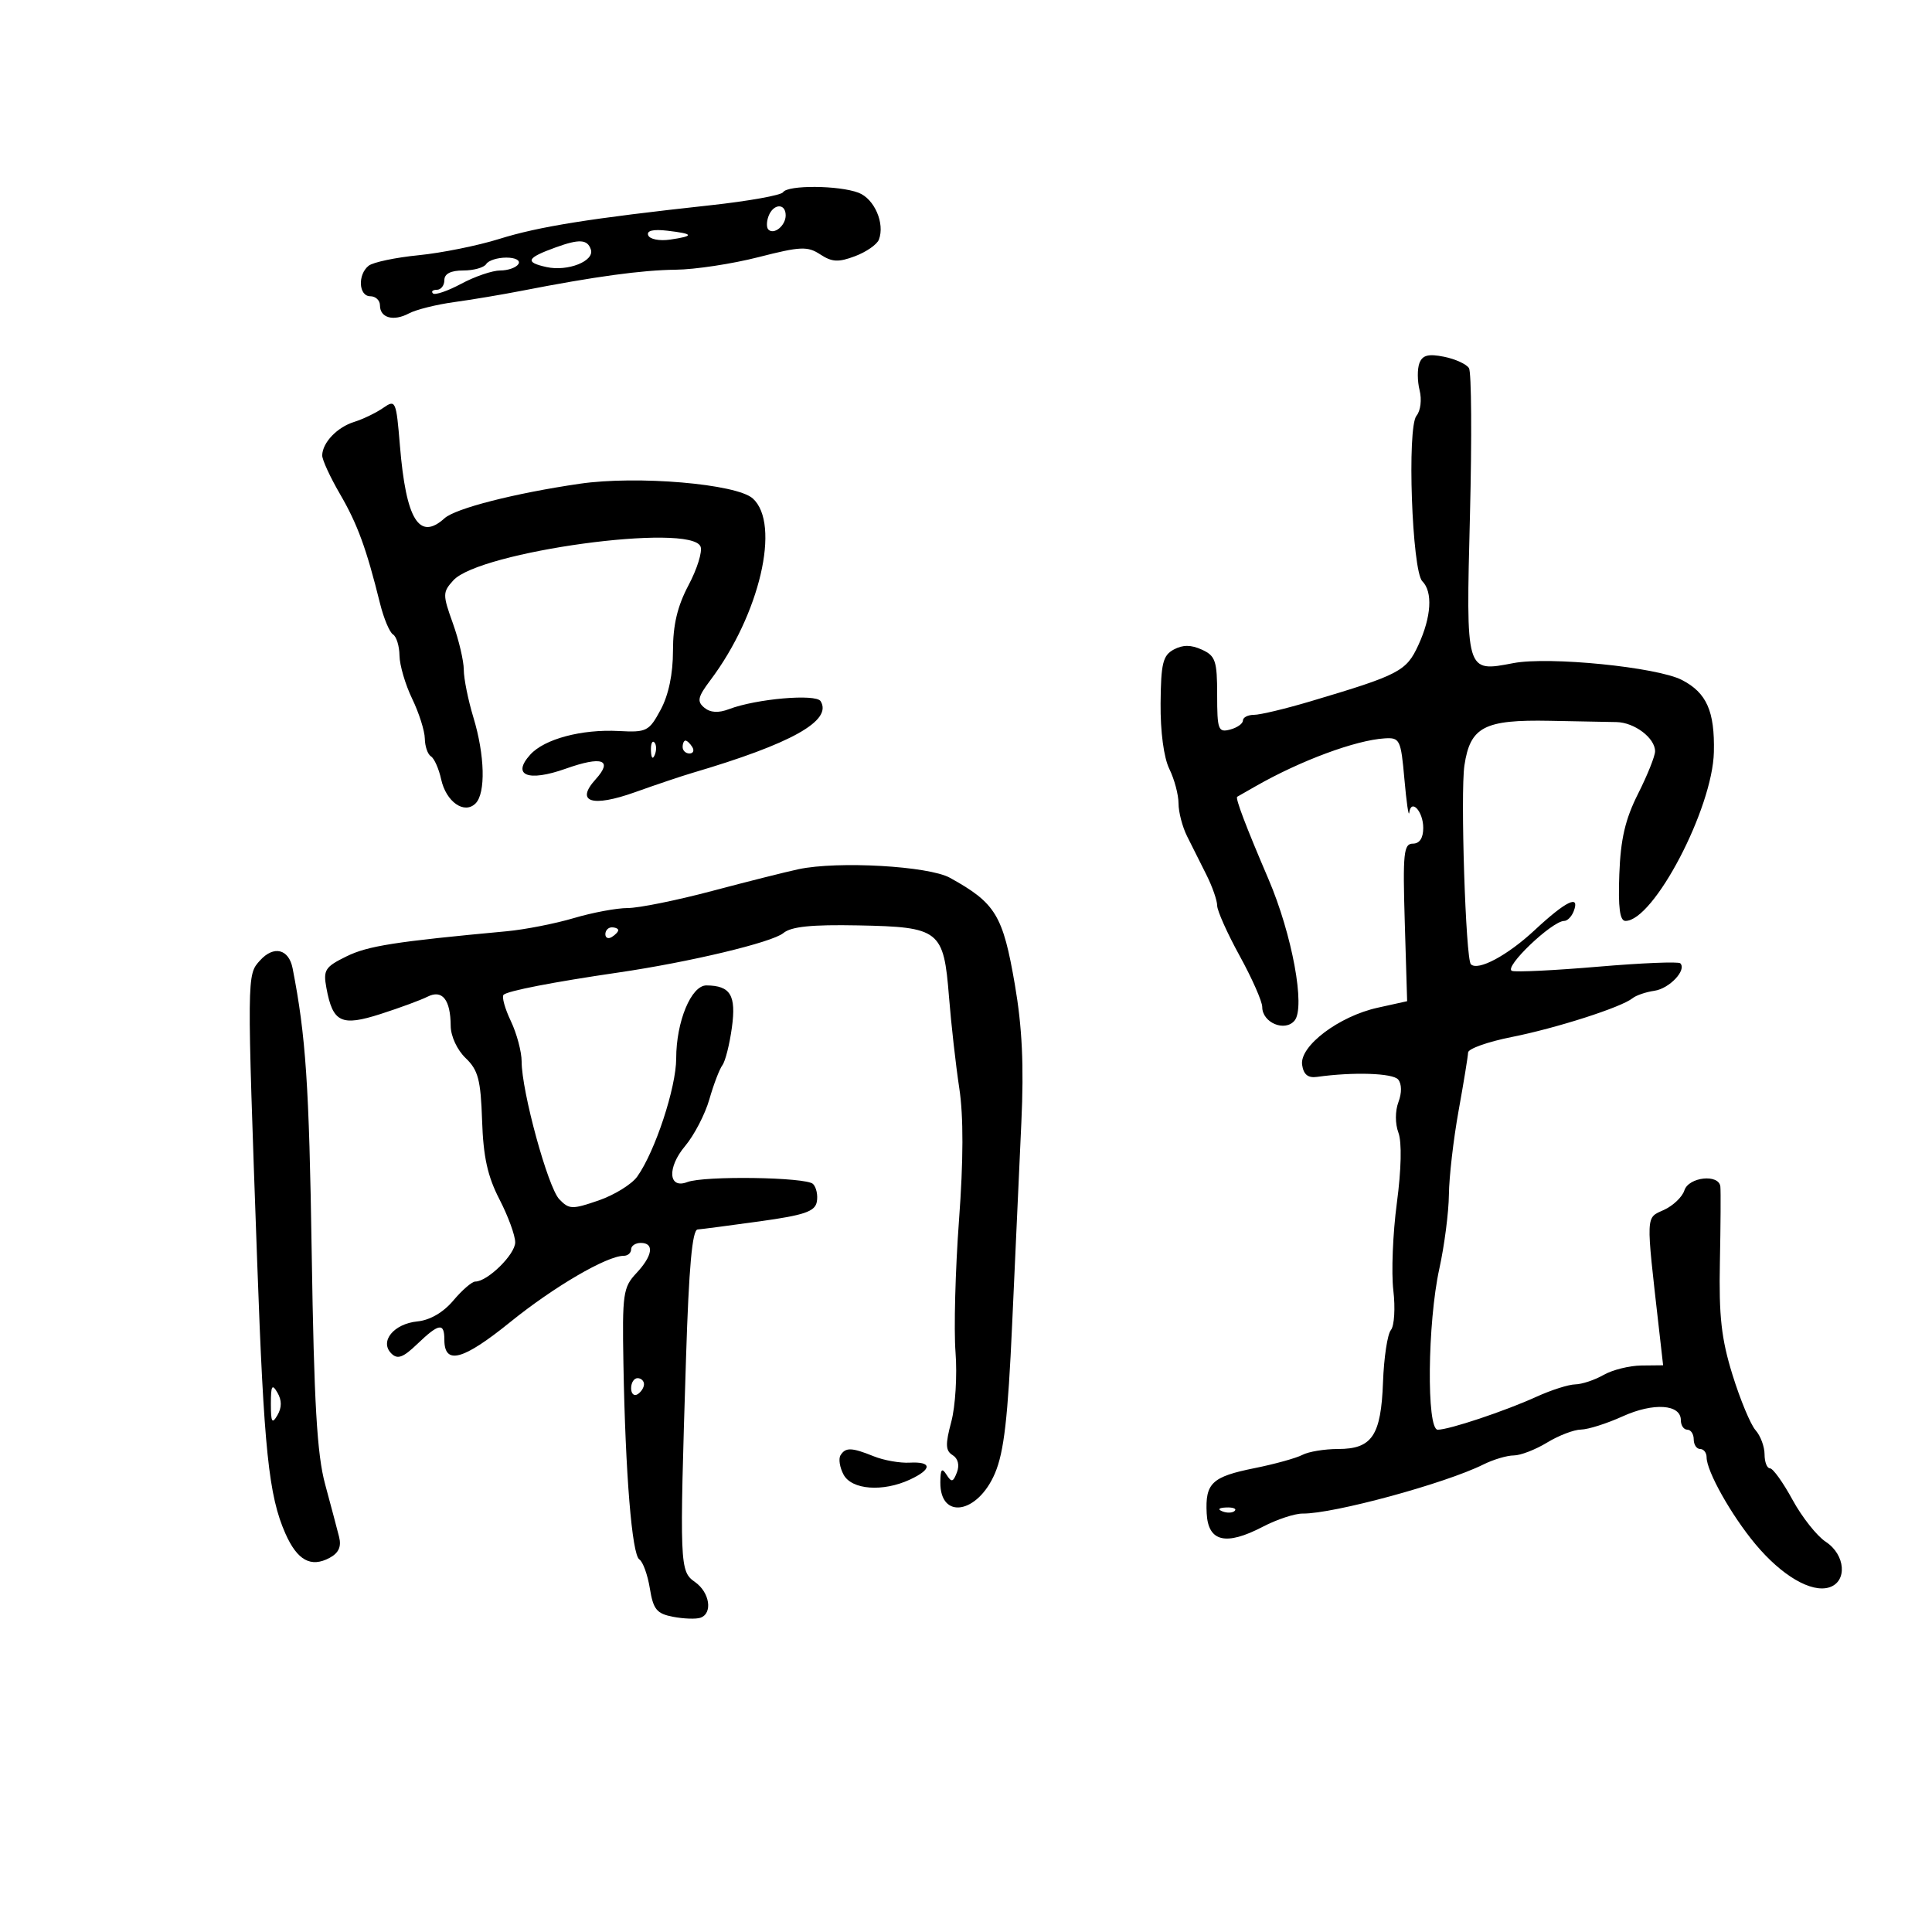 <svg xmlns="http://www.w3.org/2000/svg" width="300" height="300" viewBox="0 0 300 300" version="1.1">
	<path d="M 121.592 29.851 C 121.303 30.318, 116.214 31.230, 110.283 31.876 C 91.570 33.916, 83.679 35.175, 77.500 37.109 C 74.200 38.142, 68.575 39.277, 65 39.631 C 61.425 39.985, 57.938 40.718, 57.250 41.260 C 55.507 42.634, 55.684 46, 57.500 46 C 58.325 46, 59 46.638, 59 47.417 C 59 49.363, 61.096 49.945, 63.500 48.665 C 64.600 48.079, 67.750 47.291, 70.500 46.914 C 73.250 46.537, 77.975 45.745, 81 45.154 C 92.363 42.936, 99.665 41.938, 104.938 41.881 C 107.928 41.849, 113.697 40.973, 117.758 39.934 C 124.312 38.258, 125.391 38.210, 127.375 39.510 C 129.198 40.705, 130.191 40.754, 132.778 39.778 C 134.521 39.120, 136.183 37.965, 136.472 37.211 C 137.438 34.695, 135.774 30.865, 133.308 29.927 C 130.252 28.765, 122.295 28.713, 121.592 29.851 M 119.345 33.543 C 119.019 34.392, 119.004 35.337, 119.310 35.643 C 120.186 36.519, 122 35.034, 122 33.441 C 122 31.522, 120.092 31.596, 119.345 33.543 M 100.652 36.535 C 100.886 37.146, 102.403 37.448, 104.038 37.208 C 107.879 36.644, 107.777 36.309, 103.614 35.823 C 101.414 35.567, 100.376 35.816, 100.652 36.535 M 86.298 38.411 C 81.744 40.059, 81.437 40.717, 84.870 41.471 C 88.165 42.195, 92.346 40.538, 91.748 38.745 C 91.220 37.160, 89.966 37.083, 86.298 38.411 M 75.500 41 C 75.160 41.550, 73.559 42, 71.941 42 C 69.993 42, 69 42.507, 69 43.500 C 69 44.325, 68.475 45, 67.833 45 C 67.192 45, 66.918 45.252, 67.226 45.559 C 67.534 45.867, 69.515 45.192, 71.628 44.059 C 73.741 42.927, 76.463 42, 77.676 42 C 78.889 42, 80.160 41.550, 80.500 41 C 80.849 40.435, 80.030 40, 78.618 40 C 77.243 40, 75.840 40.450, 75.500 41 M 220.408 56.380 C 220.065 57.274, 220.077 59.172, 220.435 60.598 C 220.800 62.052, 220.587 63.793, 219.950 64.560 C 218.463 66.352, 219.250 88.650, 220.857 90.257 C 222.502 91.902, 222.265 95.768, 220.250 100.154 C 218.374 104.237, 217.318 104.788, 203.472 108.908 C 199.606 110.059, 195.669 111, 194.722 111 C 193.775 111, 193 111.398, 193 111.883 C 193 112.369, 192.100 113.002, 191 113.290 C 189.166 113.769, 189 113.320, 189 107.885 C 189 102.617, 188.736 101.837, 186.626 100.876 C 184.945 100.109, 183.674 100.104, 182.266 100.858 C 180.573 101.764, 180.270 102.999, 180.215 109.210 C 180.176 113.620, 180.713 117.647, 181.575 119.404 C 182.359 121.001, 183 123.406, 183 124.749 C 183 126.092, 183.597 128.386, 184.326 129.846 C 185.056 131.306, 186.406 133.999, 187.326 135.831 C 188.247 137.663, 189 139.815, 189 140.613 C 189 141.411, 190.575 144.930, 192.500 148.433 C 194.425 151.936, 196 155.506, 196 156.366 C 196 158.803, 199.522 160.281, 201.022 158.474 C 202.733 156.412, 200.640 145.080, 196.964 136.500 C 193.451 128.301, 191.784 123.907, 192.114 123.720 C 192.326 123.599, 193.625 122.858, 195 122.072 C 201.951 118.103, 210.492 114.936, 215 114.655 C 217.372 114.508, 217.529 114.832, 218.077 121 C 218.395 124.575, 218.732 126.911, 218.827 126.191 C 219.124 123.943, 221 125.988, 221 128.559 C 221 130.141, 220.431 131, 219.383 131 C 217.961 131, 217.810 132.480, 218.133 143.232 L 218.500 155.464 213.904 156.482 C 207.888 157.815, 201.779 162.438, 202.193 165.344 C 202.408 166.851, 203.103 167.416, 204.500 167.220 C 210.139 166.428, 216.277 166.628, 217.107 167.628 C 217.670 168.307, 217.687 169.701, 217.149 171.128 C 216.625 172.518, 216.624 174.489, 217.147 175.888 C 217.692 177.349, 217.597 181.591, 216.901 186.819 C 216.276 191.517, 216.031 197.610, 216.356 200.359 C 216.682 203.108, 216.511 205.884, 215.978 206.527 C 215.444 207.170, 214.893 210.802, 214.754 214.598 C 214.447 222.935, 213.060 225, 207.764 225 C 205.679 225, 203.191 225.411, 202.236 225.914 C 201.281 226.416, 197.947 227.341, 194.827 227.968 C 188.176 229.306, 187.132 230.290, 187.374 235 C 187.600 239.410, 190.345 240.065, 196.079 237.076 C 198.269 235.934, 201.060 235.012, 202.281 235.026 C 207.020 235.082, 224.378 230.367, 230.331 227.407 C 231.888 226.633, 234.015 226, 235.057 226 C 236.099 226, 238.425 225.102, 240.226 224.004 C 242.027 222.906, 244.400 221.996, 245.500 221.982 C 246.600 221.968, 249.514 221.043, 251.975 219.926 C 256.749 217.761, 261 218.040, 261 220.519 C 261 221.334, 261.450 222, 262 222 C 262.550 222, 263 222.675, 263 223.500 C 263 224.325, 263.450 225, 264 225 C 264.550 225, 265 225.580, 265 226.289 C 265 228.455, 268.825 235.266, 272.560 239.750 C 276.659 244.672, 281.261 247.369, 284.050 246.484 C 286.891 245.582, 286.567 241.418, 283.500 239.408 C 282.125 238.507, 279.803 235.571, 278.341 232.885 C 276.879 230.198, 275.304 228, 274.841 228 C 274.378 228, 274 227.023, 274 225.829 C 274 224.635, 273.370 222.947, 272.600 222.079 C 271.830 221.210, 270.222 217.350, 269.027 213.500 C 267.290 207.907, 266.896 204.390, 267.064 196 C 267.179 190.225, 267.212 184.938, 267.137 184.250 C 266.918 182.247, 262.214 182.751, 261.548 184.848 C 261.226 185.865, 259.792 187.229, 258.363 187.881 C 255.522 189.175, 255.558 188.305, 257.595 206.250 L 258.248 212 254.874 212.035 C 253.018 212.055, 250.375 212.714, 249 213.500 C 247.625 214.286, 245.649 214.945, 244.610 214.965 C 243.570 214.984, 240.870 215.843, 238.610 216.874 C 233.727 219.100, 225.011 222.012, 223.250 222.005 C 221.491 221.998, 221.657 205.380, 223.500 197 C 224.286 193.425, 224.954 188.250, 224.985 185.500 C 225.015 182.750, 225.690 176.900, 226.485 172.500 C 227.280 168.100, 227.946 164.020, 227.965 163.433 C 227.984 162.847, 231.022 161.766, 234.715 161.032 C 241.693 159.645, 251.765 156.413, 253.500 155.004 C 254.050 154.557, 255.579 154.036, 256.898 153.846 C 259.230 153.509, 261.951 150.618, 260.912 149.579 C 260.628 149.295, 254.895 149.532, 248.172 150.106 C 241.449 150.680, 235.426 150.975, 234.787 150.762 C 233.378 150.293, 240.994 143, 242.893 143 C 243.384 143, 244.045 142.325, 244.362 141.500 C 245.389 138.823, 243.161 139.904, 238.279 144.453 C 234.072 148.374, 229.487 150.821, 228.395 149.728 C 227.590 148.924, 226.755 123.120, 227.395 118.850 C 228.293 112.863, 230.469 111.727, 240.647 111.926 C 244.966 112.011, 249.625 112.100, 251 112.124 C 253.793 112.172, 257 114.596, 257 116.660 C 257 117.402, 255.811 120.370, 254.358 123.255 C 252.364 127.212, 251.649 130.280, 251.446 135.750 C 251.253 140.950, 251.523 143, 252.401 143 C 256.790 143, 265.928 125.549, 266.130 116.783 C 266.276 110.436, 265.007 107.572, 261.169 105.587 C 257.309 103.591, 240.541 101.913, 235 102.968 C 227.562 104.385, 227.631 104.623, 228.257 79.908 C 228.558 68.024, 228.489 57.790, 228.102 57.166 C 227.716 56.541, 225.967 55.743, 224.216 55.393 C 221.797 54.909, 220.881 55.147, 220.408 56.380 M 59.500 63.340 C 58.400 64.105, 56.377 65.082, 55.004 65.511 C 52.353 66.339, 50.084 68.710, 50.032 70.706 C 50.014 71.369, 51.255 74.069, 52.789 76.706 C 55.512 81.387, 56.894 85.164, 59.011 93.708 C 59.585 96.022, 60.492 98.186, 61.027 98.517 C 61.562 98.847, 62.015 100.329, 62.034 101.809 C 62.053 103.289, 62.937 106.300, 64 108.500 C 65.063 110.700, 65.947 113.486, 65.966 114.691 C 65.985 115.896, 66.415 117.139, 66.923 117.452 C 67.431 117.766, 68.142 119.372, 68.504 121.020 C 69.273 124.517, 72.104 126.496, 73.847 124.753 C 75.438 123.162, 75.290 117.274, 73.511 111.409 C 72.692 108.709, 72.019 105.375, 72.016 104 C 72.013 102.625, 71.249 99.378, 70.320 96.784 C 68.720 92.322, 68.724 91.962, 70.388 90.123 C 74.458 85.626, 107.348 81.136, 108.785 84.882 C 109.086 85.667, 108.245 88.360, 106.916 90.866 C 105.189 94.123, 104.500 97.025, 104.500 101.038 C 104.500 104.661, 103.822 107.912, 102.588 110.205 C 100.784 113.556, 100.416 113.743, 96.088 113.512 C 90.324 113.204, 84.540 114.746, 82.340 117.177 C 79.412 120.412, 81.993 121.440, 87.833 119.366 C 93.499 117.353, 95.240 117.972, 92.484 121.017 C 89.290 124.547, 91.924 125.403, 98.609 123.011 C 101.849 121.851, 105.850 120.505, 107.500 120.019 C 122.895 115.484, 129.296 111.906, 127.425 108.879 C 126.696 107.699, 117.434 108.504, 113.193 110.117 C 111.550 110.742, 110.303 110.667, 109.363 109.886 C 108.192 108.915, 108.344 108.230, 110.312 105.615 C 117.974 95.430, 121.259 81.357, 116.897 77.405 C 114.385 75.129, 98.914 73.813, 90 75.118 C 79.901 76.595, 70.722 78.941, 69.024 80.479 C 65.095 84.034, 63.052 80.713, 62.102 69.224 C 61.521 62.199, 61.431 61.996, 59.500 63.340 M 101.079 116.583 C 101.127 117.748, 101.364 117.985, 101.683 117.188 C 101.972 116.466, 101.936 115.603, 101.604 115.271 C 101.272 114.939, 101.036 115.529, 101.079 116.583 M 106 116 C 106 116.550, 106.477 117, 107.059 117 C 107.641 117, 107.840 116.550, 107.500 116 C 107.160 115.450, 106.684 115, 106.441 115 C 106.198 115, 106 115.450, 106 116 M 124 134.969 C 122.075 135.378, 116.020 136.902, 110.545 138.356 C 105.070 139.810, 99.189 141, 97.477 141 C 95.764 141, 91.994 141.704, 89.099 142.563 C 86.203 143.423, 81.509 144.343, 78.667 144.607 C 61.315 146.219, 57.123 146.877, 53.807 148.504 C 50.469 150.142, 50.168 150.614, 50.684 153.408 C 51.677 158.789, 52.988 159.416, 59.122 157.446 C 62.080 156.495, 65.348 155.290, 66.384 154.767 C 68.677 153.609, 69.962 155.226, 69.985 159.298 C 69.993 160.899, 70.985 163.037, 72.304 164.298 C 74.251 166.158, 74.647 167.663, 74.859 174 C 75.047 179.650, 75.712 182.667, 77.554 186.232 C 78.899 188.834, 80 191.839, 80 192.909 C 80 194.785, 75.709 199, 73.801 199 C 73.289 199, 71.758 200.323, 70.397 201.939 C 68.839 203.792, 66.774 204.994, 64.813 205.189 C 61.131 205.557, 58.900 208.300, 60.766 210.166 C 61.727 211.127, 62.585 210.814, 64.798 208.693 C 68.164 205.468, 69 205.337, 69 208.031 C 69 212.009, 71.876 211.240, 79.219 205.299 C 86.019 199.798, 94.237 195, 96.860 195 C 97.487 195, 98 194.550, 98 194 C 98 193.450, 98.675 193, 99.500 193 C 101.648 193, 101.351 194.998, 98.797 197.716 C 96.756 199.888, 96.610 200.923, 96.805 211.780 C 97.111 228.886, 98.131 241.408, 99.277 242.146 C 99.829 242.501, 100.562 244.523, 100.906 246.639 C 101.439 249.918, 101.972 250.570, 104.516 251.056 C 106.157 251.370, 108.063 251.437, 108.750 251.206 C 110.706 250.549, 110.216 247.265, 107.922 245.658 C 105.535 243.986, 105.505 243.226, 106.530 210.750 C 106.972 196.736, 107.494 190.975, 108.326 190.913 C 108.972 190.864, 113.320 190.295, 117.989 189.647 C 124.893 188.688, 126.545 188.125, 126.833 186.628 C 127.028 185.616, 126.763 184.363, 126.244 183.844 C 125.181 182.781, 109.348 182.545, 106.721 183.554 C 103.778 184.683, 103.567 181.303, 106.372 177.970 C 107.788 176.287, 109.487 173.018, 110.148 170.705 C 110.809 168.392, 111.721 166.005, 112.174 165.399 C 112.627 164.794, 113.290 162.162, 113.648 159.550 C 114.334 154.543, 113.430 153.047, 109.699 153.015 C 107.337 152.995, 105 158.630, 105 164.346 C 105 168.863, 101.721 178.811, 98.951 182.698 C 98.099 183.893, 95.399 185.562, 92.951 186.406 C 88.847 187.821, 88.371 187.806, 86.847 186.220 C 85.082 184.382, 81 169.460, 81 164.844 C 81 163.317, 80.244 160.483, 79.321 158.546 C 78.397 156.610, 77.890 154.776, 78.194 154.472 C 78.799 153.868, 85.861 152.497, 96 151.015 C 107.088 149.396, 119.892 146.334, 121.641 144.885 C 122.856 143.877, 126.020 143.553, 133.266 143.695 C 145.931 143.943, 146.536 144.419, 147.360 154.791 C 147.697 159.031, 148.417 165.425, 148.961 169 C 149.621 173.341, 149.605 180.156, 148.911 189.516 C 148.340 197.224, 148.099 206.436, 148.374 209.986 C 148.649 213.536, 148.353 218.391, 147.715 220.774 C 146.773 224.299, 146.812 225.266, 147.924 225.953 C 148.761 226.470, 149.020 227.505, 148.592 228.621 C 147.998 230.168, 147.752 230.222, 146.962 228.972 C 146.252 227.850, 146.027 228.140, 146.015 230.191 C 145.982 236.041, 151.820 235.064, 154.497 228.771 C 155.902 225.470, 156.509 220.186, 157.172 205.500 C 157.643 195.050, 158.284 181, 158.596 174.277 C 159.005 165.448, 158.725 159.510, 157.587 152.887 C 155.732 142.089, 154.599 140.225, 147.500 136.301 C 144.196 134.475, 130.089 133.675, 124 134.969 M 94 145.059 C 94 145.641, 94.450 145.840, 95 145.500 C 95.550 145.160, 96 144.684, 96 144.441 C 96 144.198, 95.550 144, 95 144 C 94.450 144, 94 144.477, 94 145.059 M 40.380 149.133 C 38.323 151.405, 38.327 151.061, 39.938 196 C 40.982 225.123, 41.726 232.283, 44.317 238.129 C 46.163 242.294, 48.275 243.458, 51.172 241.908 C 52.588 241.150, 53.036 240.171, 52.657 238.661 C 52.359 237.473, 51.384 233.800, 50.491 230.500 C 49.222 225.815, 48.764 217.923, 48.401 194.500 C 47.997 168.402, 47.491 160.874, 45.436 150.360 C 44.846 147.347, 42.510 146.779, 40.380 149.133 M 98 215.559 C 98 216.416, 98.450 216.840, 99 216.500 C 99.550 216.160, 100 215.459, 100 214.941 C 100 214.423, 99.550 214, 99 214 C 98.450 214, 98 214.702, 98 215.559 M 42.061 218 C 42.061 220.855, 42.249 221.178, 43.080 219.750 C 43.772 218.561, 43.772 217.439, 43.080 216.250 C 42.249 214.822, 42.061 215.145, 42.061 218 M 130.513 225.979 C 130.180 226.518, 130.394 227.868, 130.989 228.979 C 132.253 231.341, 137.088 231.703, 141.293 229.750 C 144.765 228.137, 144.746 226.927, 141.250 227.120 C 139.738 227.204, 137.233 226.761, 135.685 226.136 C 132.239 224.745, 131.293 224.717, 130.513 225.979 M 189.813 234.683 C 190.534 234.972, 191.397 234.936, 191.729 234.604 C 192.061 234.272, 191.471 234.036, 190.417 234.079 C 189.252 234.127, 189.015 234.364, 189.813 234.683" stroke="none" fill="black" fill-rule="evenodd"/>
</svg>